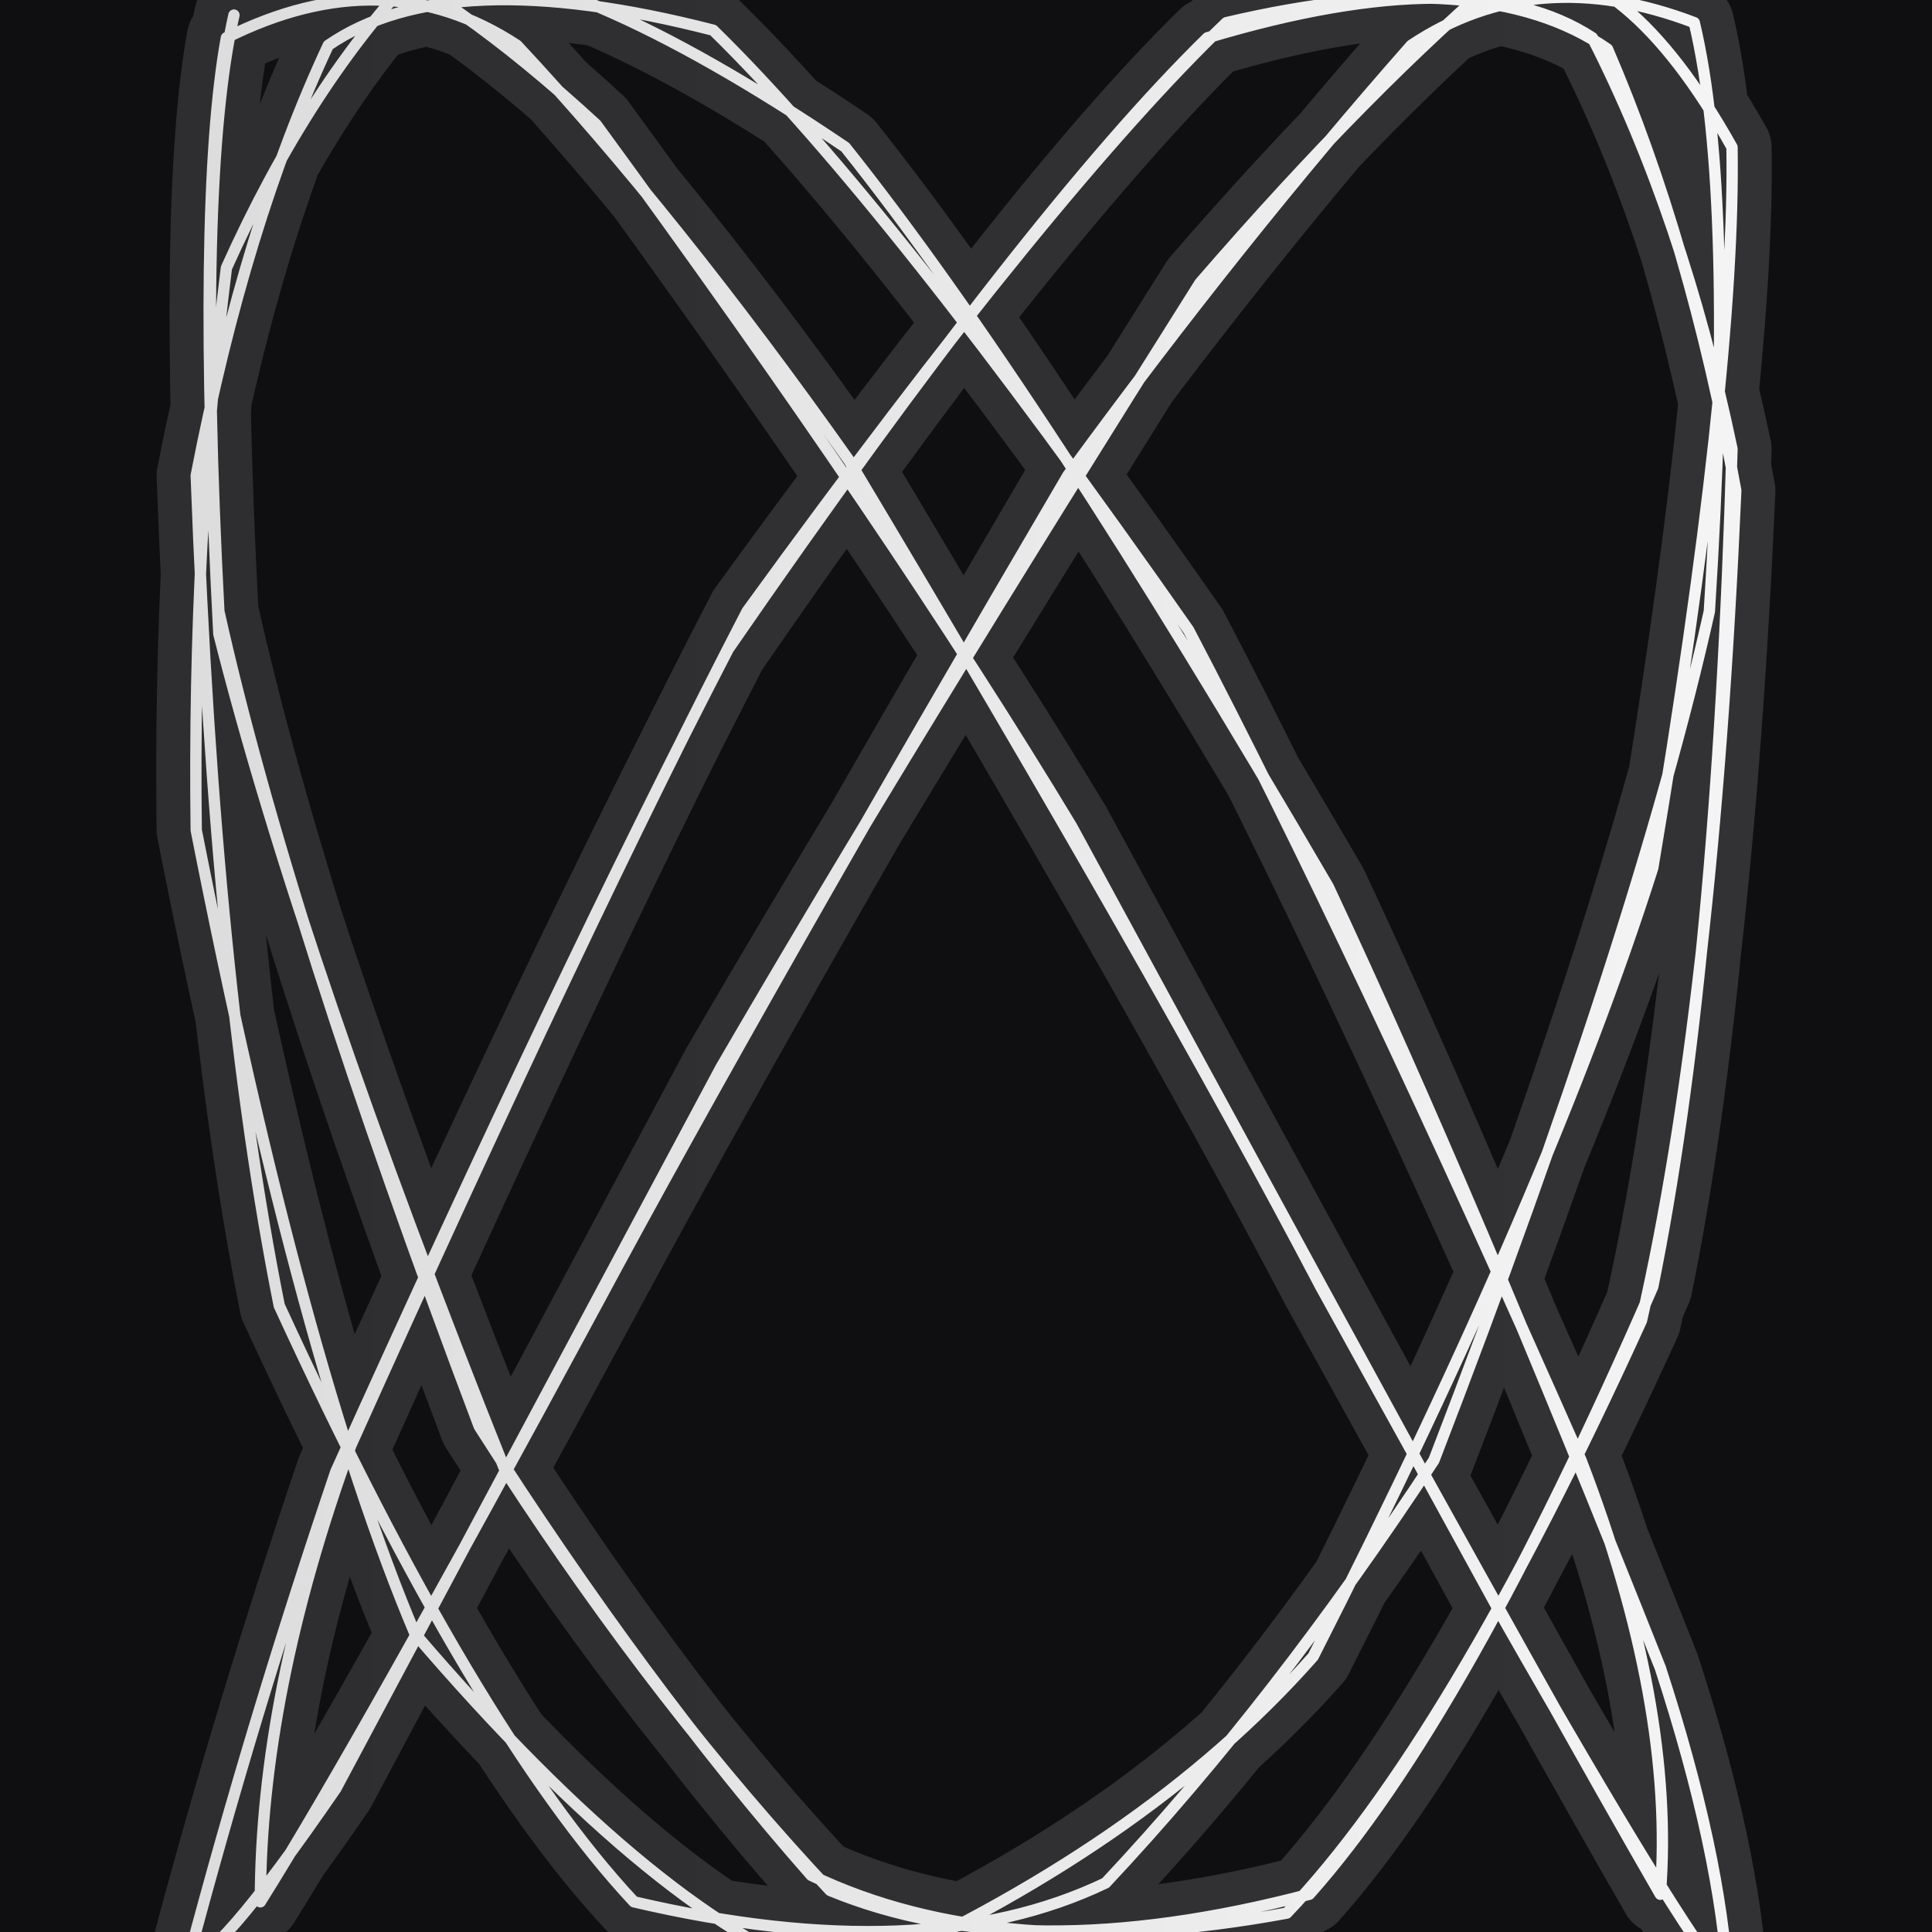 <svg viewBox="0 0 512 512" xmlns="http://www.w3.org/2000/svg"><defs><linearGradient id="g0"><stop offset="0%" stop-color="#E6E6E6"/><stop offset="100%" stop-color="#FFFFFF"/></linearGradient><filter id="softGlow" x="-30%" y="-30%" width="160%" height="160%"><feGaussianBlur stdDeviation="4"/></filter><pattern id="hatch" width="6" height="6" patternUnits="userSpaceOnUse" patternTransform="rotate(15)">
<path d="M0 0 L0 6" stroke="#000" stroke-opacity=".05" stroke-width="1"/>
</pattern></defs><rect width="512" height="512" fill="#0f0e10"/><rect width="512" height="512" fill="url(#hatch)" opacity=".06"/><path d="M91 -14 Q120 -2 158 33 Q237 141 284 219 Q360 359 399 430 Q444 509 458 526 Q456 491 440 442 Q390 316 352 235 Q275 103 224 39 Q150 -11 112 -9 Q82 22 60 71 Q51 143 52 220 Q80 362 110 433 Q176 510 223 525 Q303 490 348 439 Q411 315 438 230 Q460 99 459 39 Q431 -11 401 -9 Q363 23 318 75 Q241 197 191 283 Q122 412 89 474 Q56 522 50 519 Q67 455 89 390 Q149 257 193 172 Q273 56 320 10 Q390 -11 422 10 Q446 57 459 119 Q455 257 438 341 Q388 456 347 502 Q271 522 220 501 Q175 453 134 390 Q80 255 58 168 Q52 54 60 10 Q102 -11 137 12 Q179 57 225 122 Q307 259 350 341 Q414 457 440 502 Q444 452 419 387 Q359 251 315 167 Q236 54 189 8 Q119 -10 87 12 Q65 59 52 126 Q57 261 74 346 Q126 459 168 504 Q245 522 293 499 Q338 451 380 387 Q434 247 453 162 Q460 52 449 6 Q407 -10 374 12 Q329 63 283 126 Q202 264 158 346 Q96 461 69 504 Q69 449 93 383 Q155 245 198 162 Q280 49 325 6 Q393 -10 426 13 Q448 64 460 130 Q454 267 435 350 Q384 462 341 507 Q265 521 215 497 Q171 447 127 378 Q76 243 58 162 Q52 48 62 4" stroke="url(#g0)" stroke-linecap="round" stroke-linejoin="round" stroke-width="21" fill="none" opacity=".38" filter="url(#softGlow)"/><path d="M91 -14 Q120 -2 158 33 Q237 141 284 219 Q360 359 399 430 Q444 509 458 526 Q456 491 440 442 Q390 316 352 235 Q275 103 224 39 Q150 -11 112 -9 Q82 22 60 71 Q51 143 52 220 Q80 362 110 433 Q176 510 223 525 Q303 490 348 439 Q411 315 438 230 Q460 99 459 39 Q431 -11 401 -9 Q363 23 318 75 Q241 197 191 283 Q122 412 89 474 Q56 522 50 519 Q67 455 89 390 Q149 257 193 172 Q273 56 320 10 Q390 -11 422 10 Q446 57 459 119 Q455 257 438 341 Q388 456 347 502 Q271 522 220 501 Q175 453 134 390 Q80 255 58 168 Q52 54 60 10 Q102 -11 137 12 Q179 57 225 122 Q307 259 350 341 Q414 457 440 502 Q444 452 419 387 Q359 251 315 167 Q236 54 189 8 Q119 -10 87 12 Q65 59 52 126 Q57 261 74 346 Q126 459 168 504 Q245 522 293 499 Q338 451 380 387 Q434 247 453 162 Q460 52 449 6 Q407 -10 374 12 Q329 63 283 126 Q202 264 158 346 Q96 461 69 504 Q69 449 93 383 Q155 245 198 162 Q280 49 325 6 Q393 -10 426 13 Q448 64 460 130 Q454 267 435 350 Q384 462 341 507 Q265 521 215 497 Q171 447 127 378 Q76 243 58 162 Q52 48 62 4" stroke="url(#g0)" stroke-linecap="round" stroke-linejoin="round" stroke-width="3" fill="none" opacity=".95"/></svg>